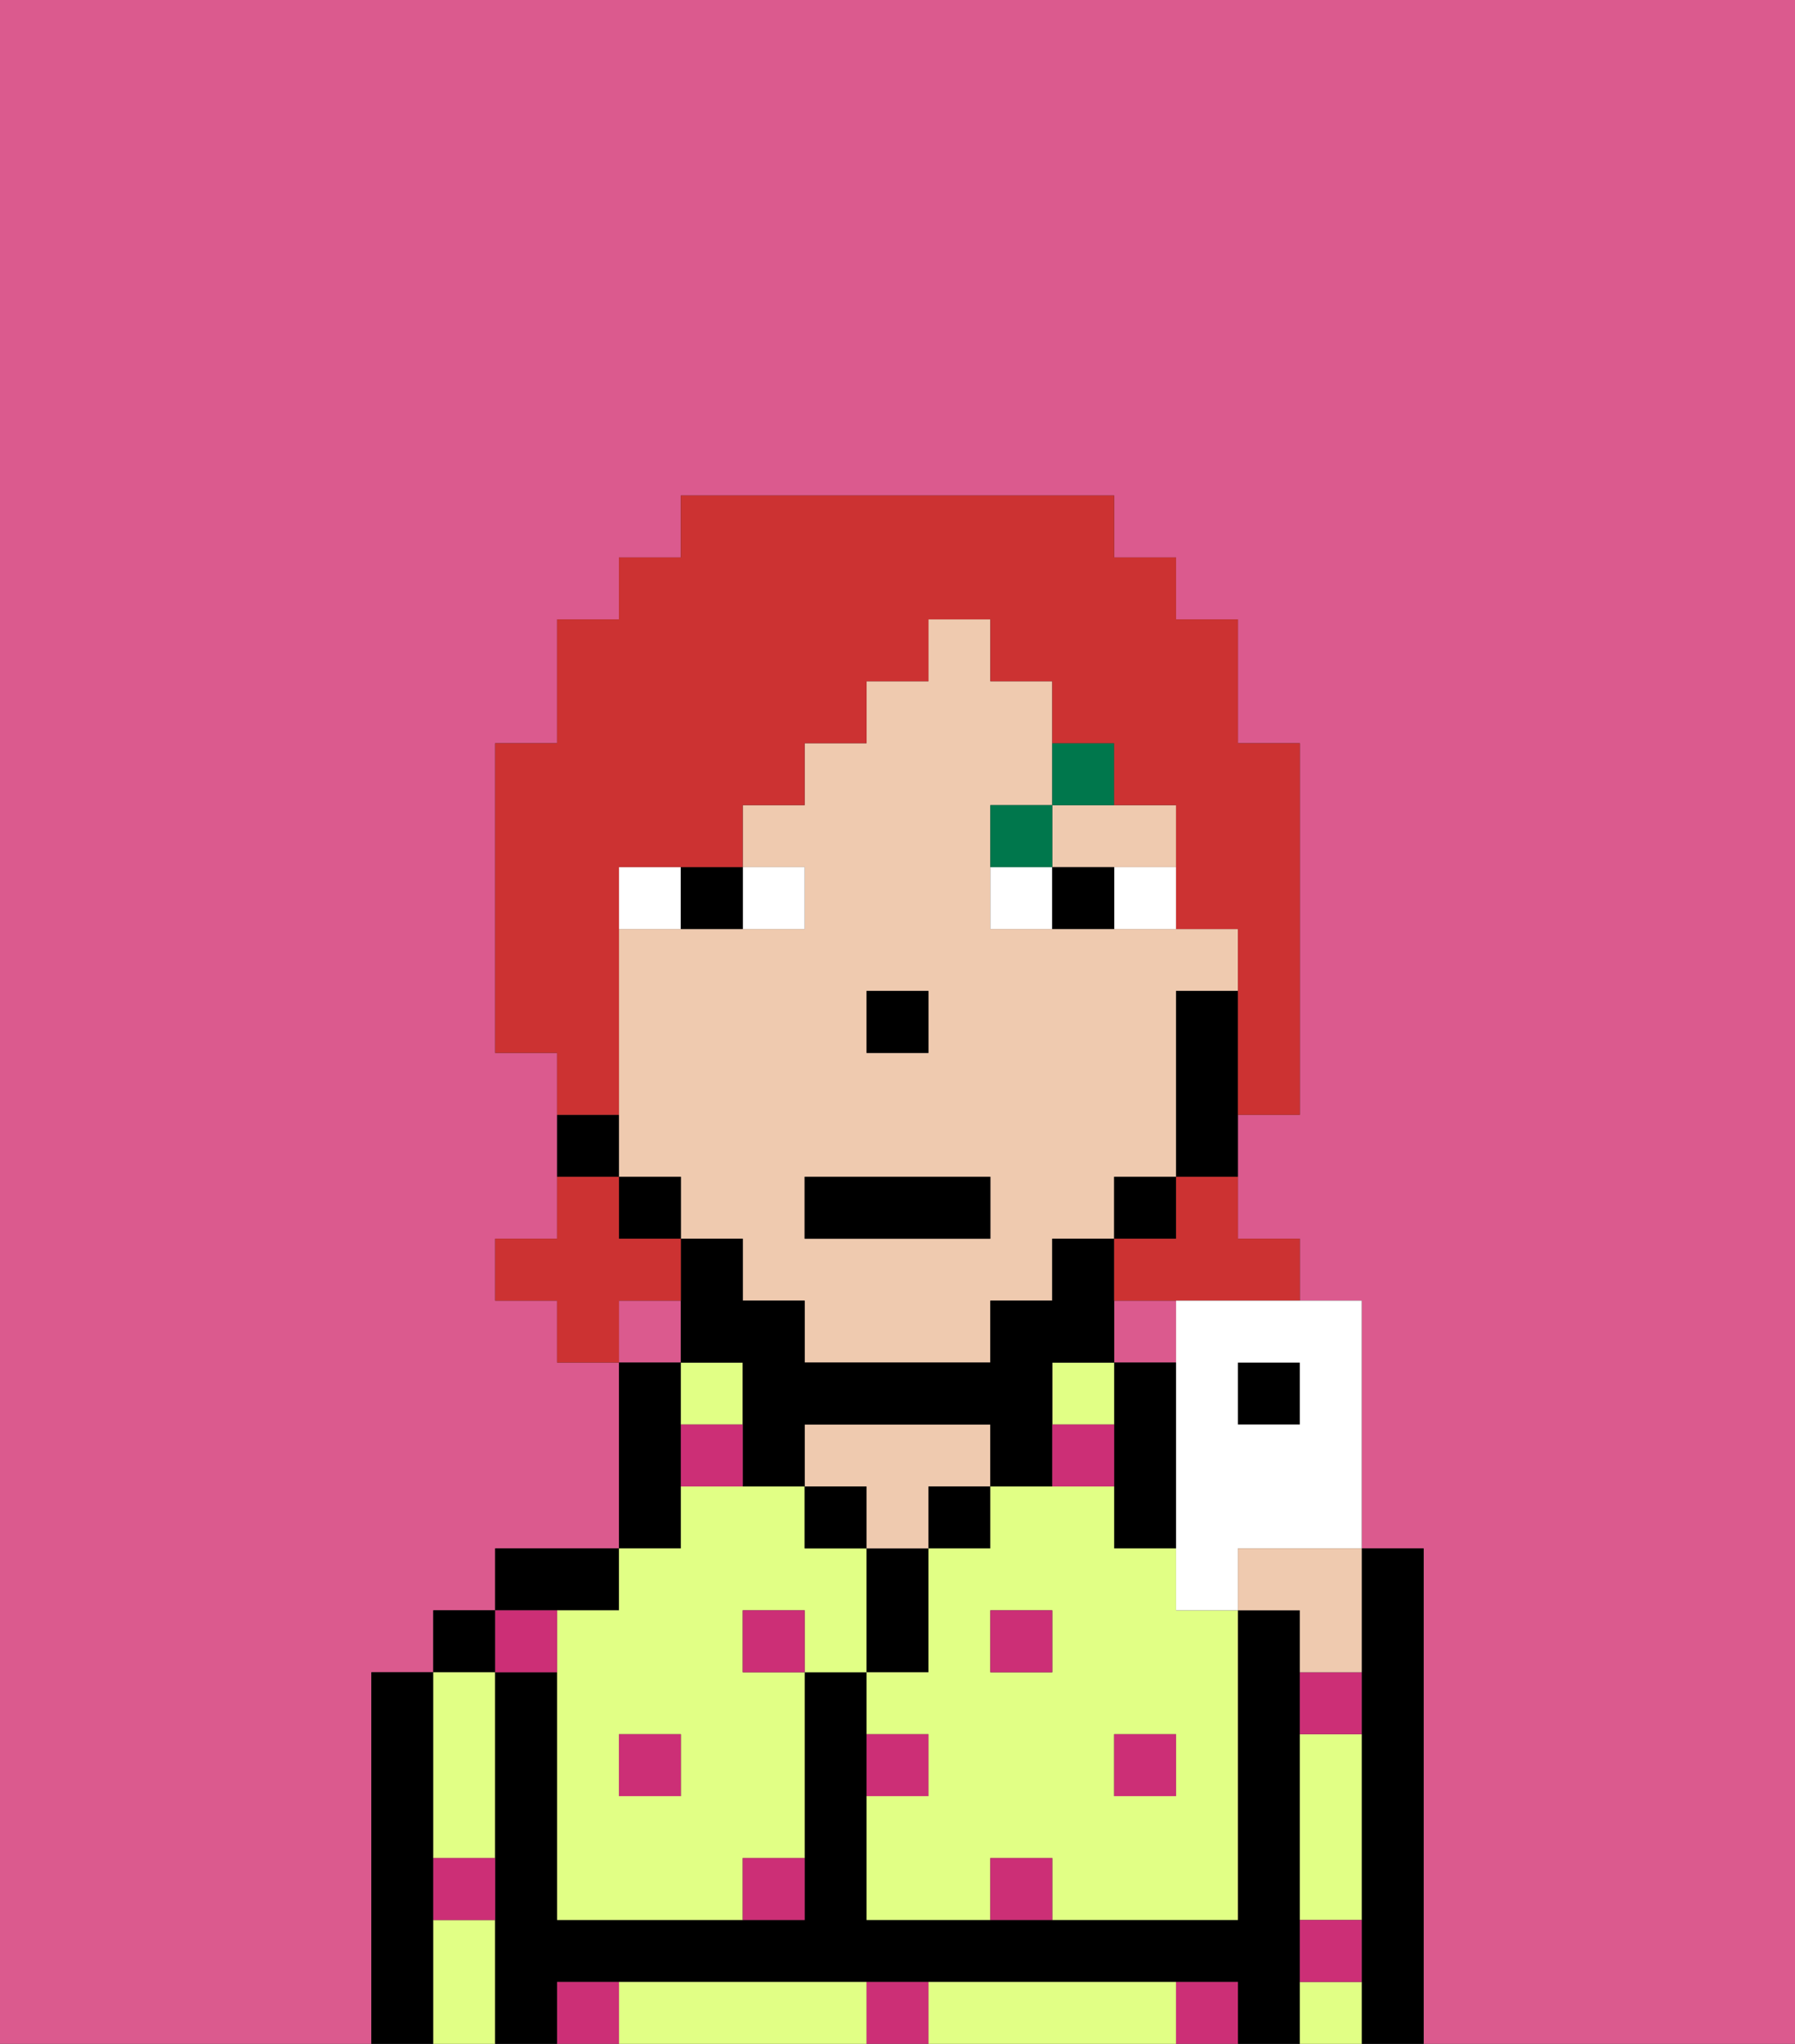 <svg xmlns="http://www.w3.org/2000/svg" viewBox="0 0 29 33"><rect x="0" y="0" width="29" height="33" fill="#333333" stroke="none"/><defs><style>polygon,rect,path{shape-rendering:crispedges;}.xa83-1{fill:#db5a8e;}.xa83-2{fill:#000000;}.xa83-3{fill:#e1ff85;}.xa83-4{fill:#efcaaf;}.xa83-5{fill:#cc2f76;}.xa83-6{fill:#ffffff;}.xa83-7{fill:#00774c;}.xa83-8{fill:#cc3232;}</style></defs><path class="xa83-1" d="M6,32V27H7V26H8V25h2V22H9V21H8V20H9V17H8V12H9V10h1V9h1V8h7V9h1v1h1v2h1v6H20v2h1v1h1v4h1v8h6V0H0V33H6Z"/><rect class="xa83-1" x="18" y="21" width="1" height="1"/><rect class="xa83-1" x="10" y="21" width="1" height="1"/><path class="xa83-2" d="M23,25H22v8h1V25Z"/><path class="xa83-2" d="M7,30V27H6v6H7V30Z"/><rect class="xa83-2" x="7" y="26" width="1" height="1"/><path class="xa83-3" d="M7,31v2H8V31Z"/><path class="xa83-3" d="M7,30H8V27H7v3Z"/><path class="xa83-2" d="M21,31V26H20v5H14V27H13v4H9V27H8v6H9V32H20v1h1V31Z"/><path class="xa83-2" d="M10,26V25H8v1h2Z"/><path class="xa83-3" d="M13,32H10v1h4V32Z"/><path class="xa83-3" d="M18,32H15v1h4V32Z"/><path class="xa83-2" d="M11,24V22H10v3h1Z"/><path class="xa83-3" d="M12,22H11v1h1Z"/><path class="xa83-3" d="M9,26v5h3V30h1V27H12V26h1v1h1V25H13V24H11v1H10v1Zm2,2v1H10V28Z"/><rect class="xa83-2" x="13" y="24" width="1" height="1"/><path class="xa83-2" d="M15,26V25H14v2h1Z"/><path class="xa83-4" d="M15,24h1V23H13v1h1v1h1Z"/><rect class="xa83-2" x="15" y="24" width="1" height="1"/><path class="xa83-2" d="M18,23v2h1V22H18Z"/><rect class="xa83-3" x="17" y="22" width="1" height="1"/><path class="xa83-3" d="M19,25H18V24H16v1H15v2H14v1h1v1H14v2h2V30h1v1h3V26H19Zm-2,2H16V26h1Zm2,2H18V28h1Z"/><path class="xa83-3" d="M21,29v2h1V28H21Z"/><path class="xa83-3" d="M21,32v1h1V32Z"/><path class="xa83-4" d="M12,21h1v1h3V21h1V20h1V19h1V16h1V15H16V13h1V11H16V10H15v1H14v1H13v1H12v1h1v1H10v4h1v1h1Zm2-5h1v1H14Zm-1,3h3v1H13Z"/><path class="xa83-4" d="M17,14h2V13H17Z"/><path class="xa83-2" d="M19,16v3h1V16Z"/><rect class="xa83-2" x="18" y="19" width="1" height="1"/><path class="xa83-2" d="M14,23h2v1h1V22h1V20H17v1H16v1H13V21H12V20H11v2h1v2h1V23Z"/><rect class="xa83-2" x="10" y="19" width="1" height="1"/><path class="xa83-2" d="M10,18H9v1h1Z"/><rect class="xa83-2" x="14" y="16" width="1" height="1"/><rect class="xa83-5" x="10" y="28" width="1" height="1"/><path class="xa83-5" d="M12,31h1V30H12Z"/><path class="xa83-5" d="M15,28H14v1h1Z"/><path class="xa83-5" d="M14,32v1h1V32Z"/><rect class="xa83-5" x="12" y="26" width="1" height="1"/><path class="xa83-5" d="M16,30v1h1V30Z"/><rect class="xa83-5" x="18" y="28" width="1" height="1"/><path class="xa83-5" d="M21,28h1V27H21Z"/><rect class="xa83-5" x="16" y="26" width="1" height="1"/><path class="xa83-5" d="M9,27V26H8v1Z"/><path class="xa83-5" d="M19,32v1h1V32Z"/><path class="xa83-5" d="M9,32v1h1V32Z"/><path class="xa83-5" d="M7,31H8V30H7Z"/><path class="xa83-5" d="M21,32h1V31H21Z"/><path class="xa83-5" d="M11,23v1h1V23Z"/><path class="xa83-5" d="M17,23v1h1V23Z"/><path class="xa83-6" d="M13,15V14H12v1Z"/><path class="xa83-6" d="M11,14H10v1h1Z"/><path class="xa83-6" d="M18,15h1V14H18Z"/><path class="xa83-6" d="M16,14v1h1V14Z"/><path class="xa83-2" d="M12,15V14H11v1Z"/><path class="xa83-2" d="M17,14v1h1V14Z"/><path class="xa83-7" d="M17,13H16v1h1Z"/><path class="xa83-7" d="M18,13V12H17v1Z"/><rect class="xa83-2" x="13" y="19" width="3" height="1"/><path class="xa83-8" d="M19,20H18v1h3V20H20V19H19Z"/><path class="xa83-8" d="M11,21V20H10V19H9v1H8v1H9v1h1V21Z"/><path class="xa83-8" d="M10,17V14h2V13h1V12h1V11h1V10h1v1h1v1h1v1h1v2h1v3h1V12H20V10H19V9H18V8H11V9H10v1H9v2H8v5H9v1h1Z"/><rect class="xa83-2" x="20" y="22" width="1" height="1"/><path class="xa83-6" d="M19,22v4h1V25h2V21H19Zm1,0h1v1H20Z"/><path class="xa83-4" d="M20,26h1v1h1V25H20Z"/></svg>